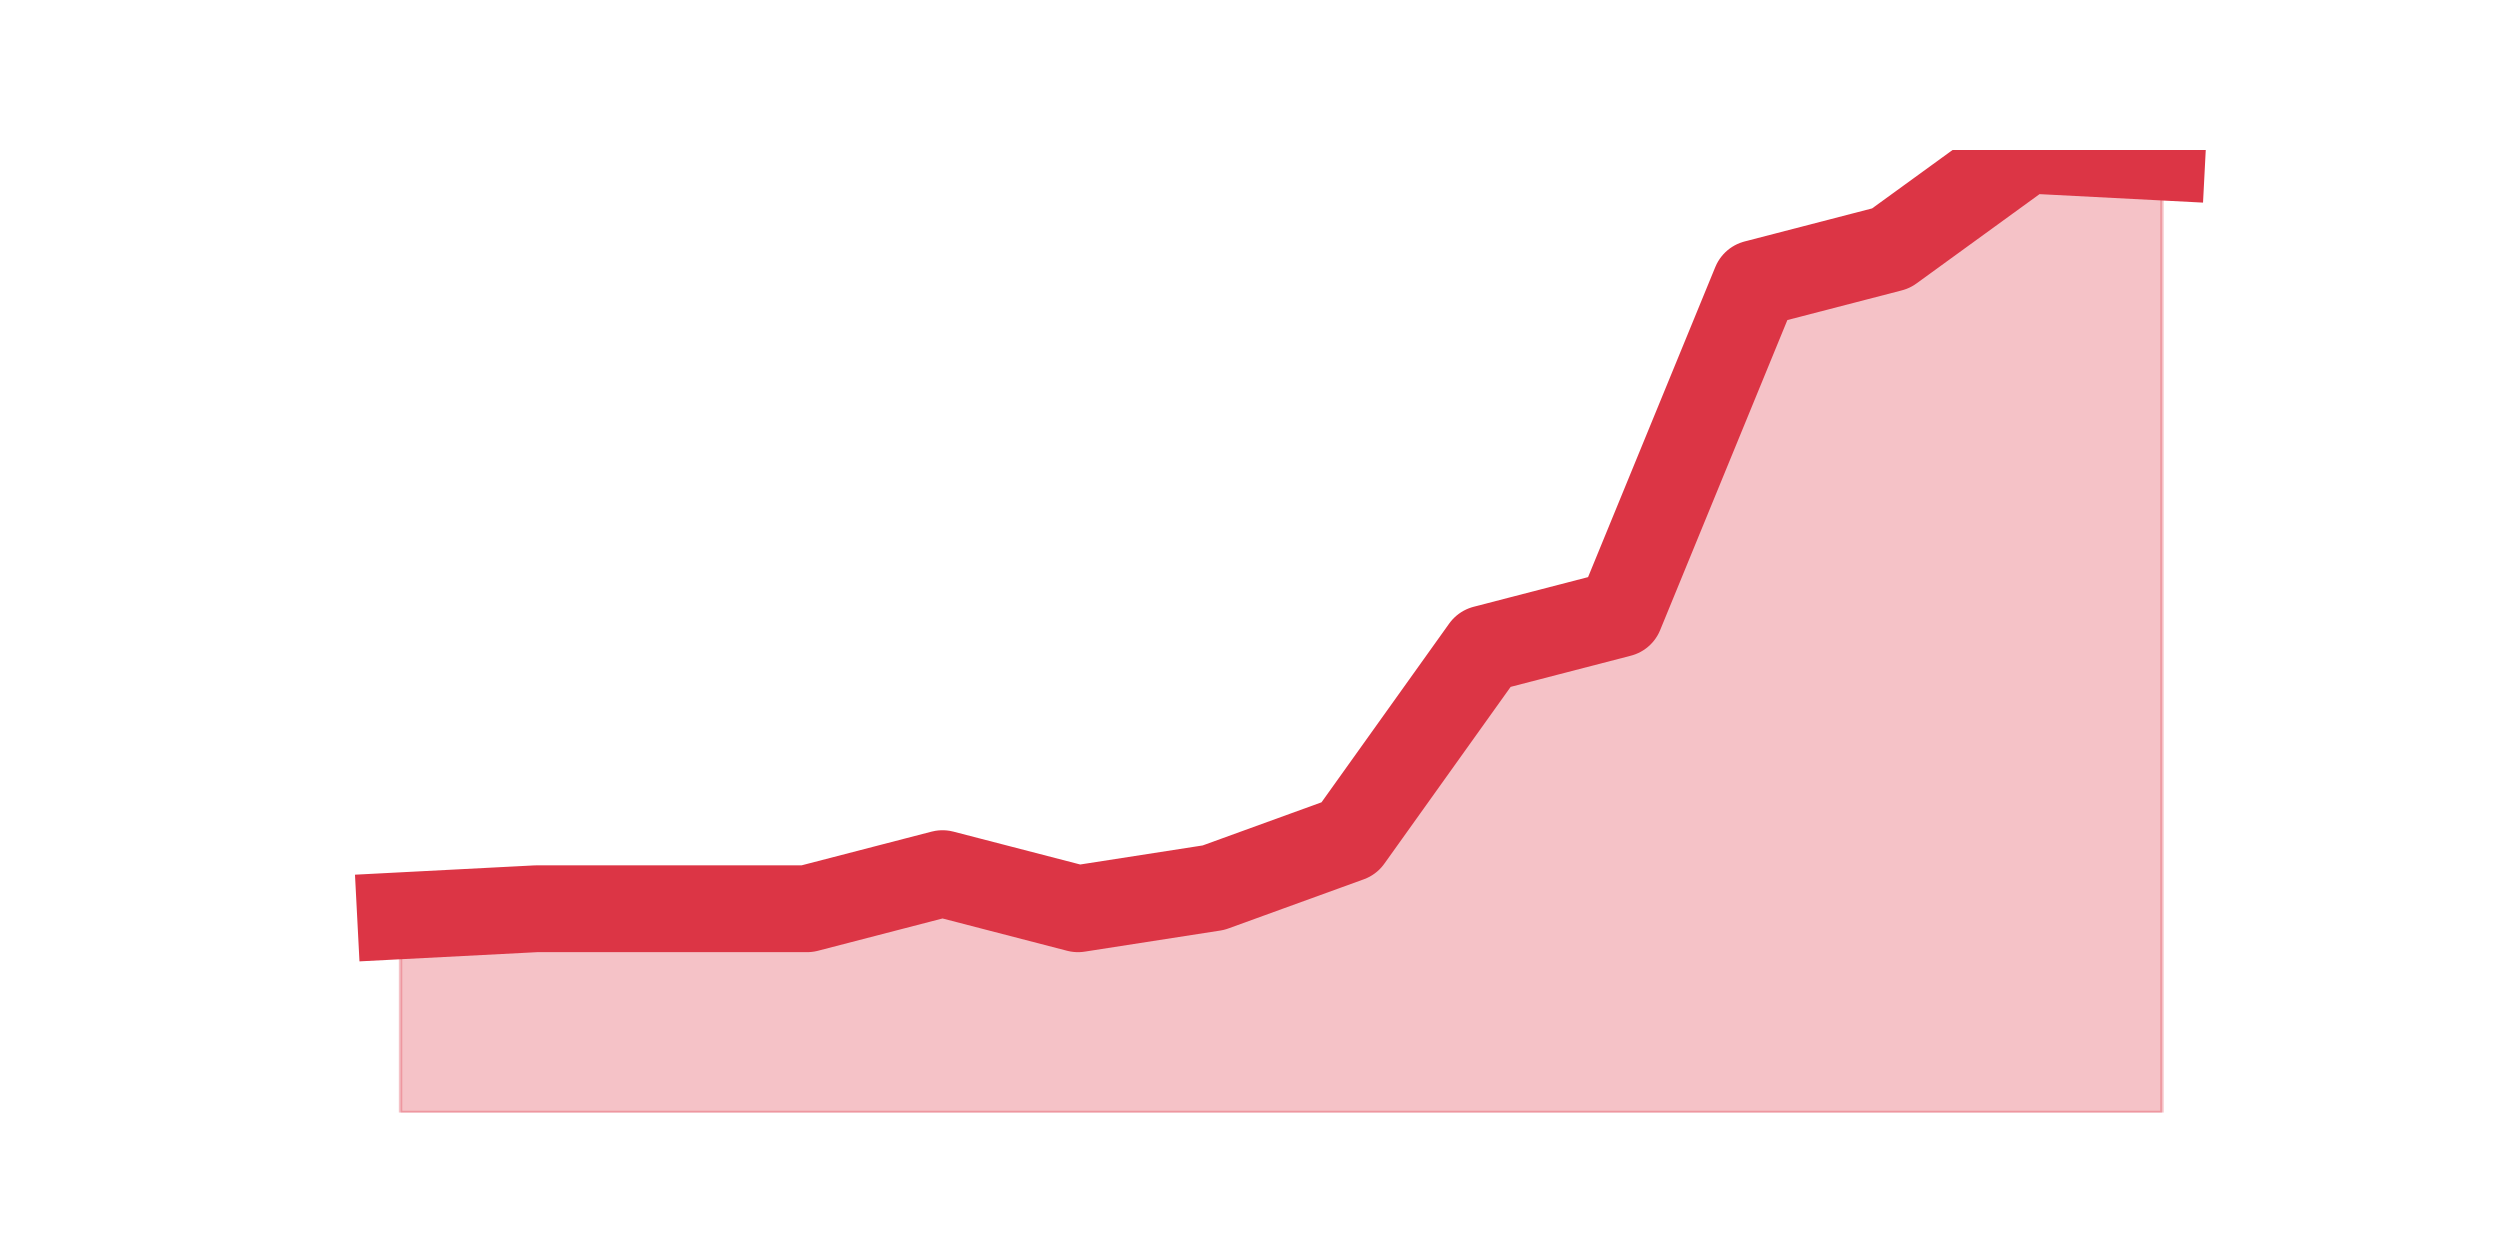 <?xml version="1.0" encoding="utf-8" standalone="no"?>
<!DOCTYPE svg PUBLIC "-//W3C//DTD SVG 1.1//EN"
  "http://www.w3.org/Graphics/SVG/1.1/DTD/svg11.dtd">
<svg height="360pt" version="1.1" viewBox="0 0 720 360" width="720pt" xmlns="http://www.w3.org/2000/svg" xmlns:xlink="http://www.w3.org/1999/xlink">
 <defs>
  <style type="text/css">*{stroke-linecap:butt;stroke-linejoin:round;}</style>
 </defs>
 <g id="figure_1">
  <g id="patch_1">
   <path d="M 0 360 
L 720 360 
L 720 0 
L 0 0 
z
" style="fill:none;"/>
  </g>
  <g id="axes_1">
   <g id="matplotlib.axis_1"/>
   <g id="matplotlib.axis_2"/>
   <g id="PolyCollection_1">
    <defs>
     <path d="M 115.364 -96.254 
L 115.364 -39.6 
L 154.385 -39.6 
L 193.406 -39.6 
L 232.427 -39.6 
L 271.448 -39.6 
L 310.469 -39.6 
L 349.49 -39.6 
L 388.51 -39.6 
L 427.531 -39.6 
L 466.552 -39.6 
L 505.573 -39.6 
L 544.594 -39.6 
L 583.615 -39.6 
L 622.636 -39.6 
L 622.636 -314.777 
L 622.636 -314.777 
L 583.615 -316.8 
L 544.594 -288.473 
L 505.573 -278.356 
L 466.552 -183.258 
L 427.531 -173.142 
L 388.51 -118.511 
L 349.49 -104.347 
L 310.469 -98.277 
L 271.448 -108.394 
L 232.427 -98.277 
L 193.406 -98.277 
L 154.385 -98.277 
L 115.364 -96.254 
z
" id="m91b6e88675" style="stroke:#dc3545;stroke-opacity:0.3;"/>
    </defs>
    <g clip-path="url(#pe4f5af74fa)">
     <use style="fill:#dc3545;fill-opacity:0.3;stroke:#dc3545;stroke-opacity:0.3;" x="0" xlink:href="#m91b6e88675" y="360"/>
    </g>
   </g>
   <g id="line2d_1">
    <path clip-path="url(#pe4f5af74fa)" d="M 115.364 263.746 
L 154.385 261.723 
L 193.406 261.723 
L 232.427 261.723 
L 271.448 251.606 
L 310.469 261.723 
L 349.49 255.653 
L 388.51 241.489 
L 427.531 186.858 
L 466.552 176.742 
L 505.573 81.644 
L 544.594 71.527 
L 583.615 43.2 
L 622.636 45.223 
" style="fill:none;stroke:#dc3545;stroke-linecap:square;stroke-width:25;"/>
   </g>
  </g>
 </g>
 <defs>
  <clipPath id="pe4f5af74fa">
   <rect height="277.2" width="558" x="90" y="43.2"/>
  </clipPath>
 </defs>
</svg>
